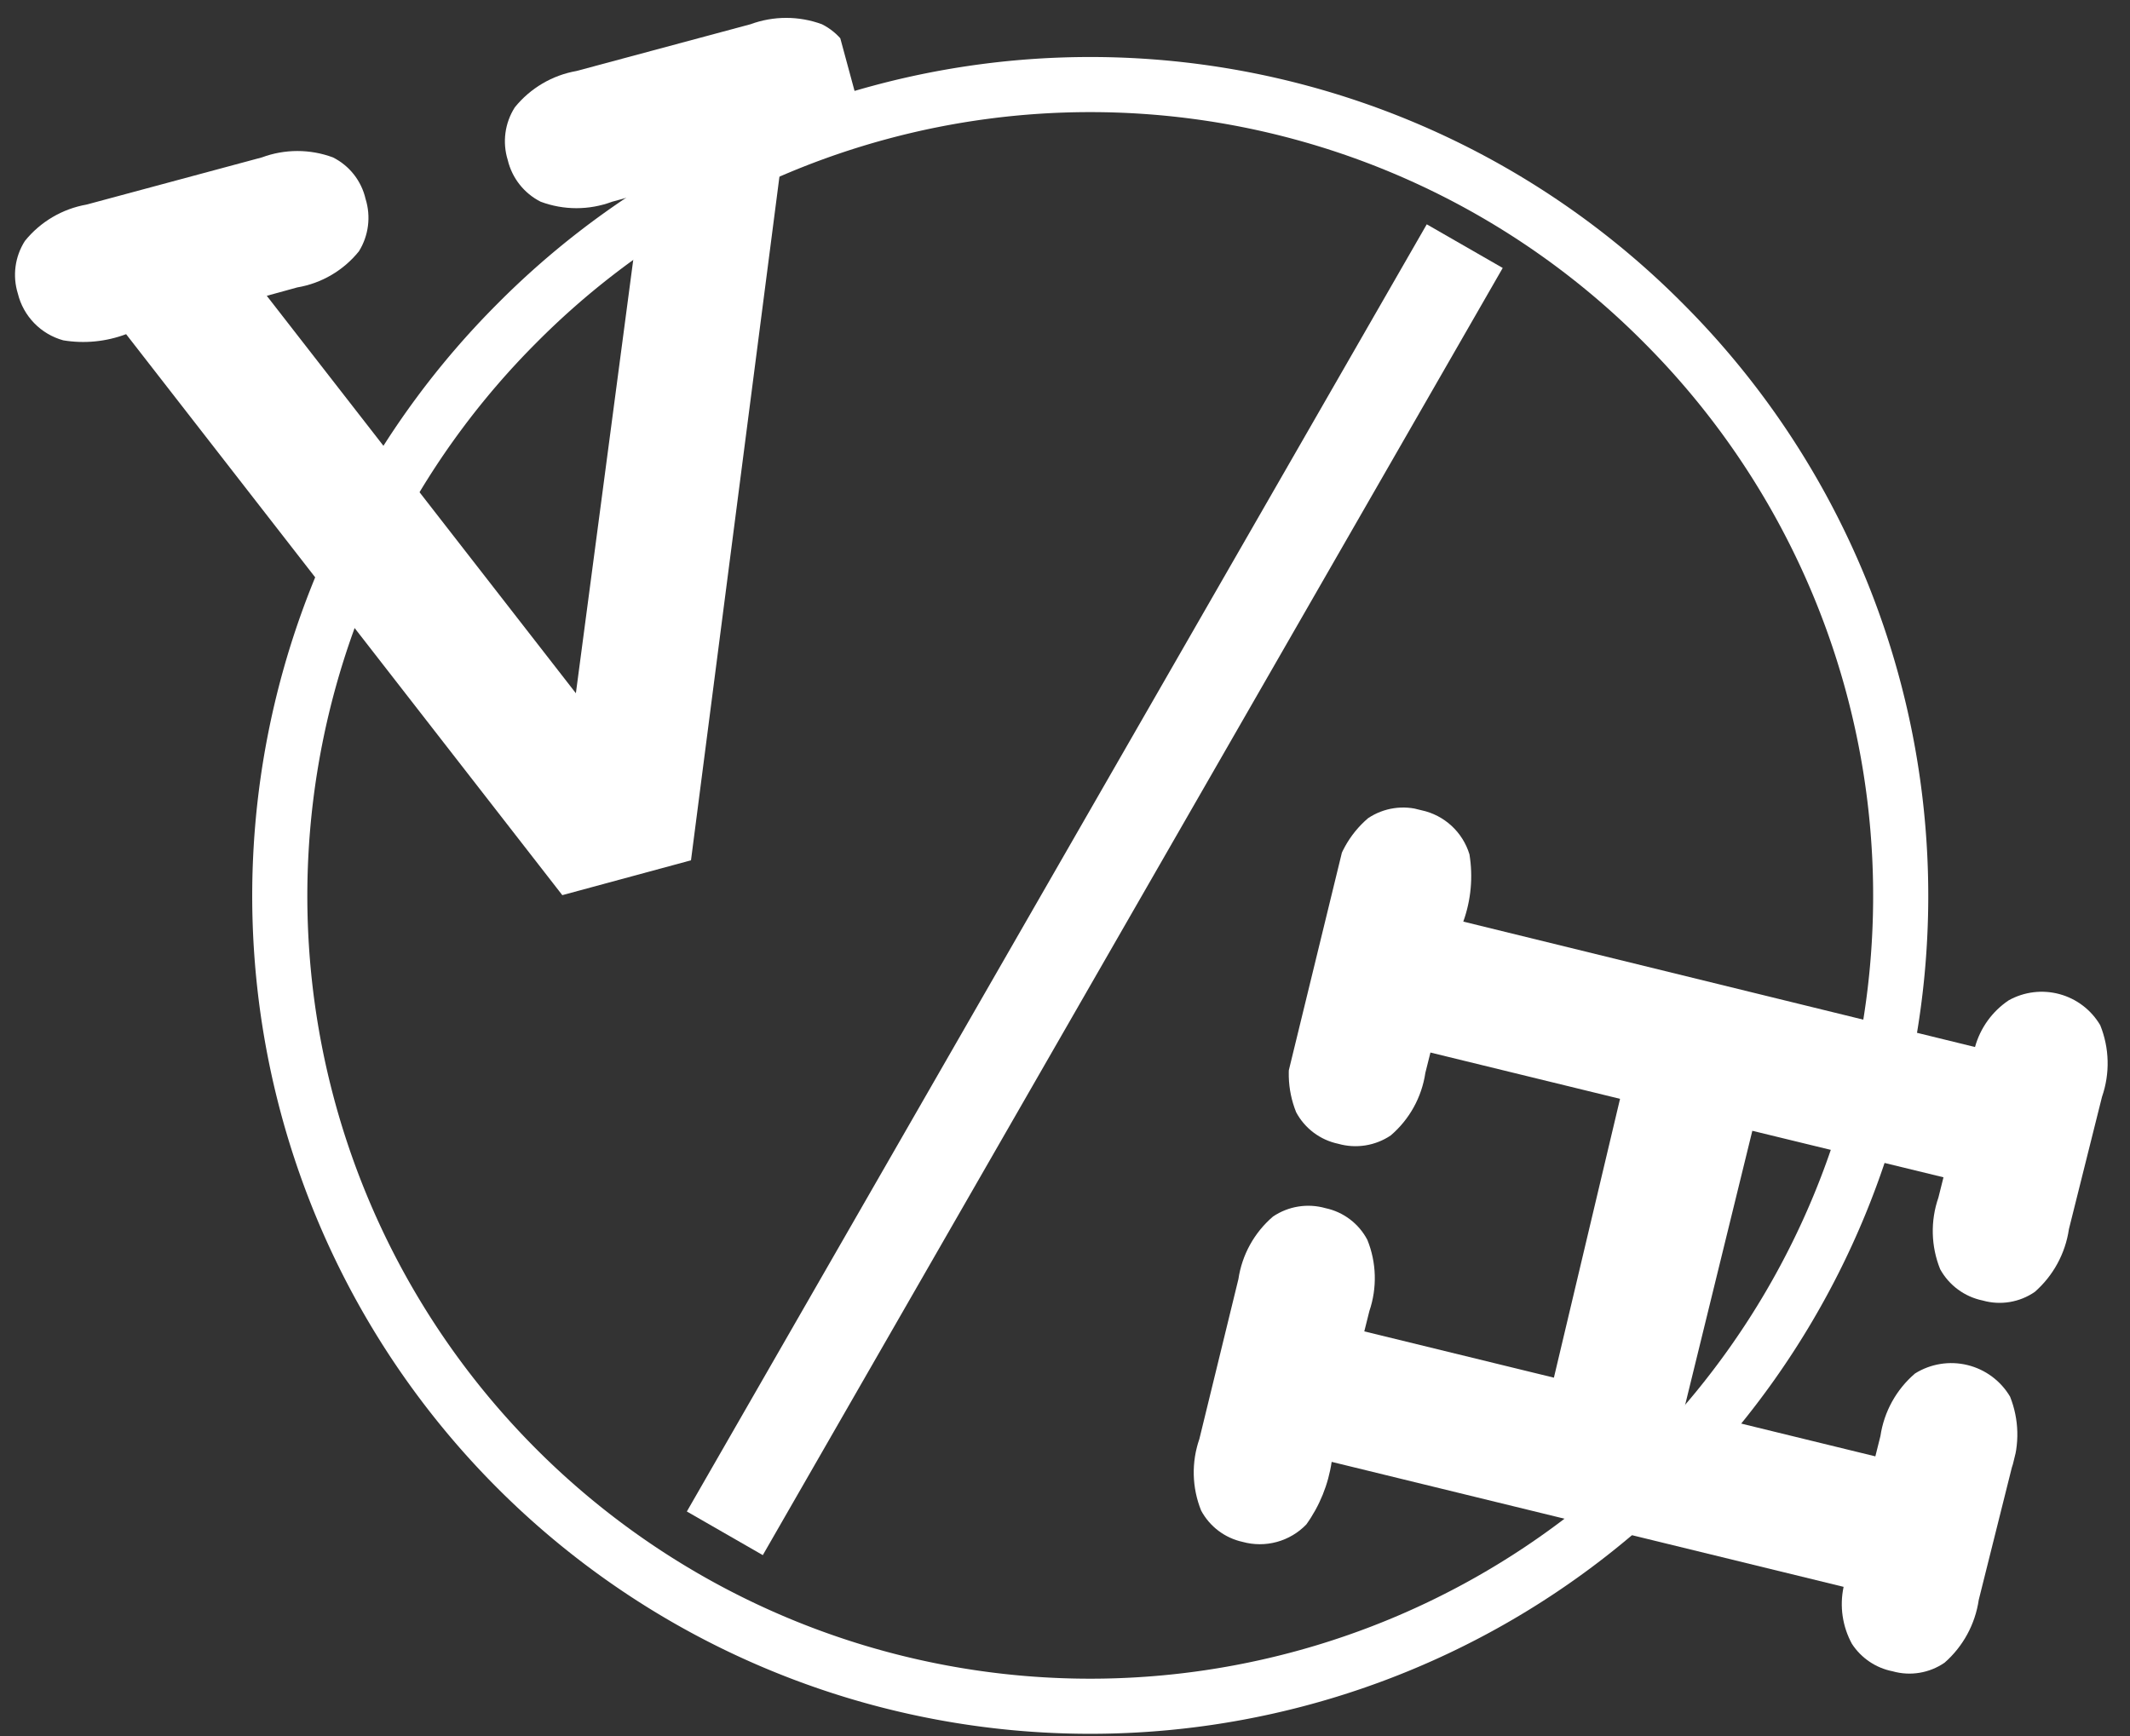 <svg id="Layer_1" data-name="Layer 1" xmlns="http://www.w3.org/2000/svg" xmlns:xlink="http://www.w3.org/1999/xlink" viewBox="0 0 96.61 78.77"><rect x="0" y="0" width="96.61" height="78.77" fill="#333333" stroke="none"/><defs><clipPath id="clip-path" transform="translate(-1.52 -11.42)"><rect width="100" height="100" fill="none"/></clipPath><clipPath id="clip-path-2" transform="translate(-1.52 -11.42)"><rect x="17.43" y="50.09" width="67.12" height="3.96" transform="matrix(0.5, -0.87, 0.87, 0.5, -19.62, 70.11)" fill="none"/></clipPath><clipPath id="clip-path-4" transform="translate(-1.52 -11.42)"><path d="M72,73.92,75,61.27l-8.6-2.1-.23.92a4.63,4.63,0,0,1-1.57,2.84,2.86,2.86,0,0,1-2.38.38,2.82,2.82,0,0,1-1.91-1.43,4.63,4.63,0,0,1-.08-3.25l1.77-7.25a4.63,4.63,0,0,1,1.57-2.84A2.86,2.86,0,0,1,66,48.18a2.91,2.91,0,0,1,2.17,2,6.1,6.1,0,0,1-.28,3.05L91.1,58.92a3.76,3.76,0,0,1,1.53-2.12,3.08,3.08,0,0,1,4.15,1.13,4.63,4.63,0,0,1,.08,3.25l-1.5,6a4.69,4.69,0,0,1-1.55,2.85,2.81,2.81,0,0,1-2.36.39A2.86,2.86,0,0,1,89.52,69a4.63,4.63,0,0,1-.08-3.25l.23-.92L81,62.72,77.9,75.37l8.68,2.12.23-.92a4.63,4.63,0,0,1,1.57-2.84,3.1,3.1,0,0,1,4.31,1.05A4.63,4.63,0,0,1,92.77,78l-1.5,6a4.69,4.69,0,0,1-1.55,2.85,2.81,2.81,0,0,1-2.36.39A2.86,2.86,0,0,1,85.52,86a3.76,3.76,0,0,1-.38-2.59L61.92,77.74a6.5,6.5,0,0,1-1.15,2.84,2.93,2.93,0,0,1-2.89.79A2.82,2.82,0,0,1,56,79.95a4.63,4.63,0,0,1-.08-3.25l1.77-7.25a4.63,4.63,0,0,1,1.57-2.84,2.86,2.86,0,0,1,2.38-.38,2.8,2.8,0,0,1,1.9,1.44,4.64,4.64,0,0,1,.09,3.23l-.23.92Z" fill="none"/></clipPath><clipPath id="clip-path-6" transform="translate(-1.52 -11.42)"><path d="M27.64,42.87l3-22.67-1.35.37a4.63,4.63,0,0,1-3.25,0,2.86,2.86,0,0,1-1.49-1.89,2.86,2.86,0,0,1,.32-2.39,4.63,4.63,0,0,1,2.8-1.65l7.89-2.12a4.69,4.69,0,0,1,3.24,0,2.81,2.81,0,0,1,1.48,1.88,3,3,0,0,1-.69,2.88A5.45,5.45,0,0,1,37,18.45L32.83,50.69l-5.65,1.54L7.24,26.58a5.53,5.53,0,0,1-2.85.28,2.92,2.92,0,0,1-2.06-2.12,2.86,2.86,0,0,1,.32-2.39,4.63,4.63,0,0,1,2.8-1.65l7.95-2.14a4.63,4.63,0,0,1,3.22,0,2.81,2.81,0,0,1,1.48,1.88,2.88,2.88,0,0,1-.3,2.38A4.57,4.57,0,0,1,15,24.46l-1.38.38Z" fill="none"/></clipPath></defs><title>verticality</title><g clip-path="url(#clip-path)"><path d="M77,26.11a36.76,36.76,0,1,1-52.06,0A36.64,36.64,0,0,1,77,26.11Z" transform="translate(-1.52 -11.42)" fill="none" stroke="#fff" stroke-linecap="round" stroke-linejoin="round" stroke-dashoffset="25" stroke-width="2.5" stroke-dasharray="125.02 0 125.02 0"/></g><g clip-path="url(#clip-path-2)"><g clip-path="url(#clip-path)"><rect x="17.43" y="50.09" width="67.12" height="3.96" transform="matrix(0.5, -0.87, 0.87, 0.5, -21.14, 58.69)" fill="#fff"/></g></g><g clip-path="url(#clip-path-4)"><g clip-path="url(#clip-path)"><rect x="58.82" y="50.76" width="35.18" height="36.14" transform="translate(-10.07 115.34) rotate(-76.3)" fill="#fff"/></g></g><g clip-path="url(#clip-path-6)"><g clip-path="url(#clip-path)"><rect x="5.58" y="15.96" width="39.32" height="36.14" transform="matrix(0.96, -0.26, 0.26, 0.96, -9.59, -3.57)" fill="#fff"/></g></g></svg>